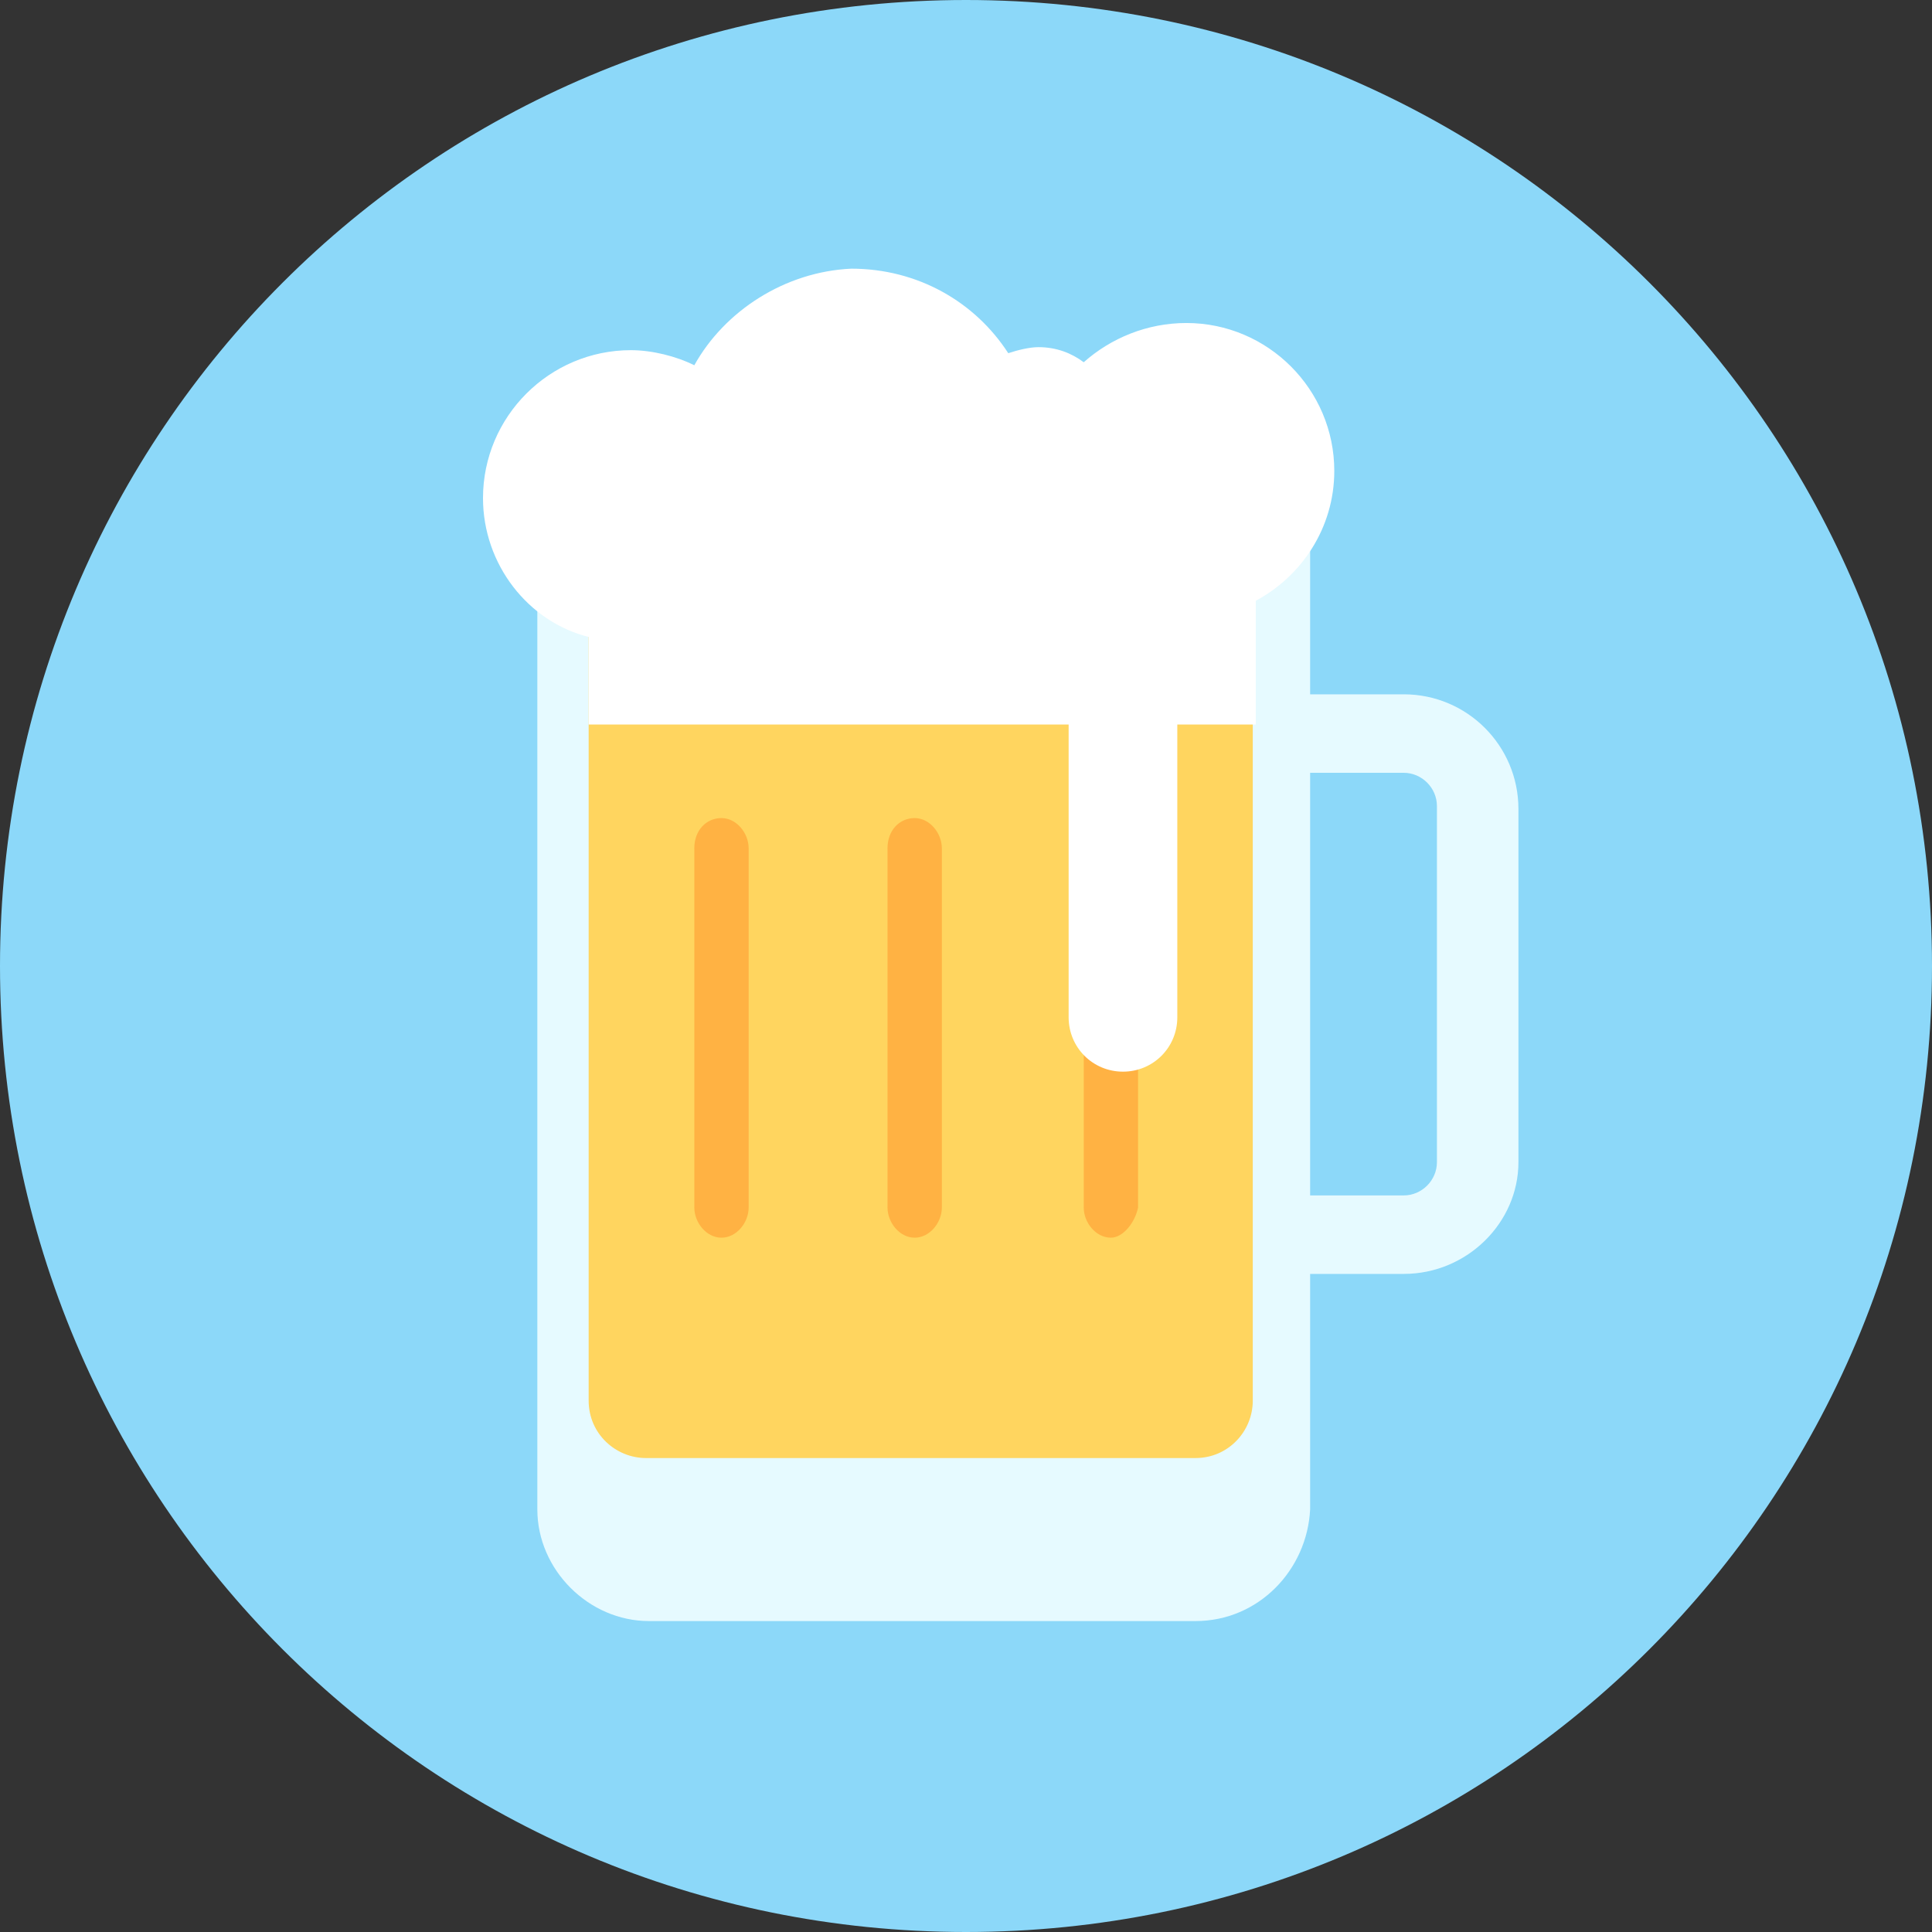 <?xml version="1.0" encoding="utf-8"?>
<!-- Generator: Adobe Illustrator 18.0.0, SVG Export Plug-In . SVG Version: 6.00 Build 0)  -->
<!DOCTYPE svg PUBLIC "-//W3C//DTD SVG 1.1//EN" "http://www.w3.org/Graphics/SVG/1.1/DTD/svg11.dtd">
<svg version="1.1" id="Layer_1" xmlns="http://www.w3.org/2000/svg" xmlns:xlink="http://www.w3.org/1999/xlink" x="0px" y="0px"
	 viewBox="0 0 64 64" enable-background="new 0 0 64 64" xml:space="preserve">
<rect x="0" y="0" width="64" height="64" fill="#333333" stroke="none"/>
<g>
	<g>
		<g>
			<path fill="#8CD8F9" d="M32,0c17.7,0,32,14.3,32,32S49.7,64,32,64S0,49.7,0,32S14.3,0,32,0z"/>
		</g>
	</g>
	<g>
		<g>
			<g>
				<g>
					<g>
						<path fill="#E6FAFF" d="M46.5,42.2h-4.9v-2.6h4.9c0.6,0,1.1-0.5,1.1-1.1V26.7c0-0.6-0.5-1.1-1.1-1.1h-4.9v-2.6h4.9
							c2.1,0,3.8,1.7,3.8,3.8v11.7C50.3,40.5,48.6,42.2,46.5,42.2z"/>
					</g>
				</g>
			</g>
			<g>
				<g>
					<path fill="#FFD55F" d="M26.4,18.7h16.1v29.6c0,1.6-1.3,2.8-2.8,2.8H21.5c-1.6,0-2.8-1.3-2.8-2.8V18.7h3.5H26.4z"/>
				</g>
			</g>
			<g>
				<g>
					<path fill="#E6FAFF" d="M39.6,53.7H21.5c-2,0-3.7-1.7-3.7-3.7V17.8h25.6V50C43.3,52,41.7,53.7,39.6,53.7z M19.5,19.6v26.8
						c0,1.1,0.9,1.9,1.9,1.9h18.2c1.1,0,1.9-0.9,1.9-1.9V19.6H19.5z"/>
				</g>
			</g>
			<g>
				<g>
					<g>
						<path fill="#FFB243" d="M23.9,41c-0.5,0-0.9-0.5-0.9-1V28.1c0-0.6,0.4-1,0.9-1s0.9,0.5,0.9,1V40C24.8,40.5,24.4,41,23.9,41z"
							/>
					</g>
				</g>
			</g>
			<g>
				<g>
					<g>
						<path fill="#FFB243" d="M30.3,41c-0.5,0-0.9-0.5-0.9-1V28.1c0-0.6,0.4-1,0.9-1c0.5,0,0.9,0.5,0.9,1V40
							C31.2,40.5,30.8,41,30.3,41z"/>
					</g>
				</g>
			</g>
			<g>
				<g>
					<g>
						<path fill="#FFB243" d="M36.8,41c-0.5,0-0.9-0.5-0.9-1V28.1c0-0.6,0.4-1,0.9-1s0.9,0.5,0.9,1V40C37.6,40.5,37.2,41,36.8,41z"
							/>
					</g>
				</g>
			</g>
		</g>
		<g>
			<g>
				<path fill="#FFFFFF" d="M44.2,15.6c0-2.7-2.2-4.9-4.9-4.9c-1.3,0-2.5,0.5-3.4,1.3c-0.4-0.3-0.9-0.5-1.5-0.5
					c-0.3,0-0.7,0.1-1,0.2c-1.1-1.7-3-2.8-5.2-2.8C26,9,24,10.3,23,12.1c-0.6-0.3-1.4-0.5-2.1-0.5c-2.7,0-4.9,2.2-4.9,4.9
					c0,2.2,1.5,4.1,3.5,4.6V24h15.9v9.7c0,1,0.8,1.8,1.8,1.8s1.8-0.8,1.8-1.8V24h2.6v-4.1C43.1,19.1,44.2,17.5,44.2,15.6z
					 M34.3,16.9C34.3,16.9,34.3,16.9,34.3,16.9c0.1,0,0.2,0,0.3,0c0.1,0,0.1,0,0.2,0c0,0,0,0,0,0h-0.2H34.3z"/>
			</g>
		</g>
	</g>
</g>
</svg>
